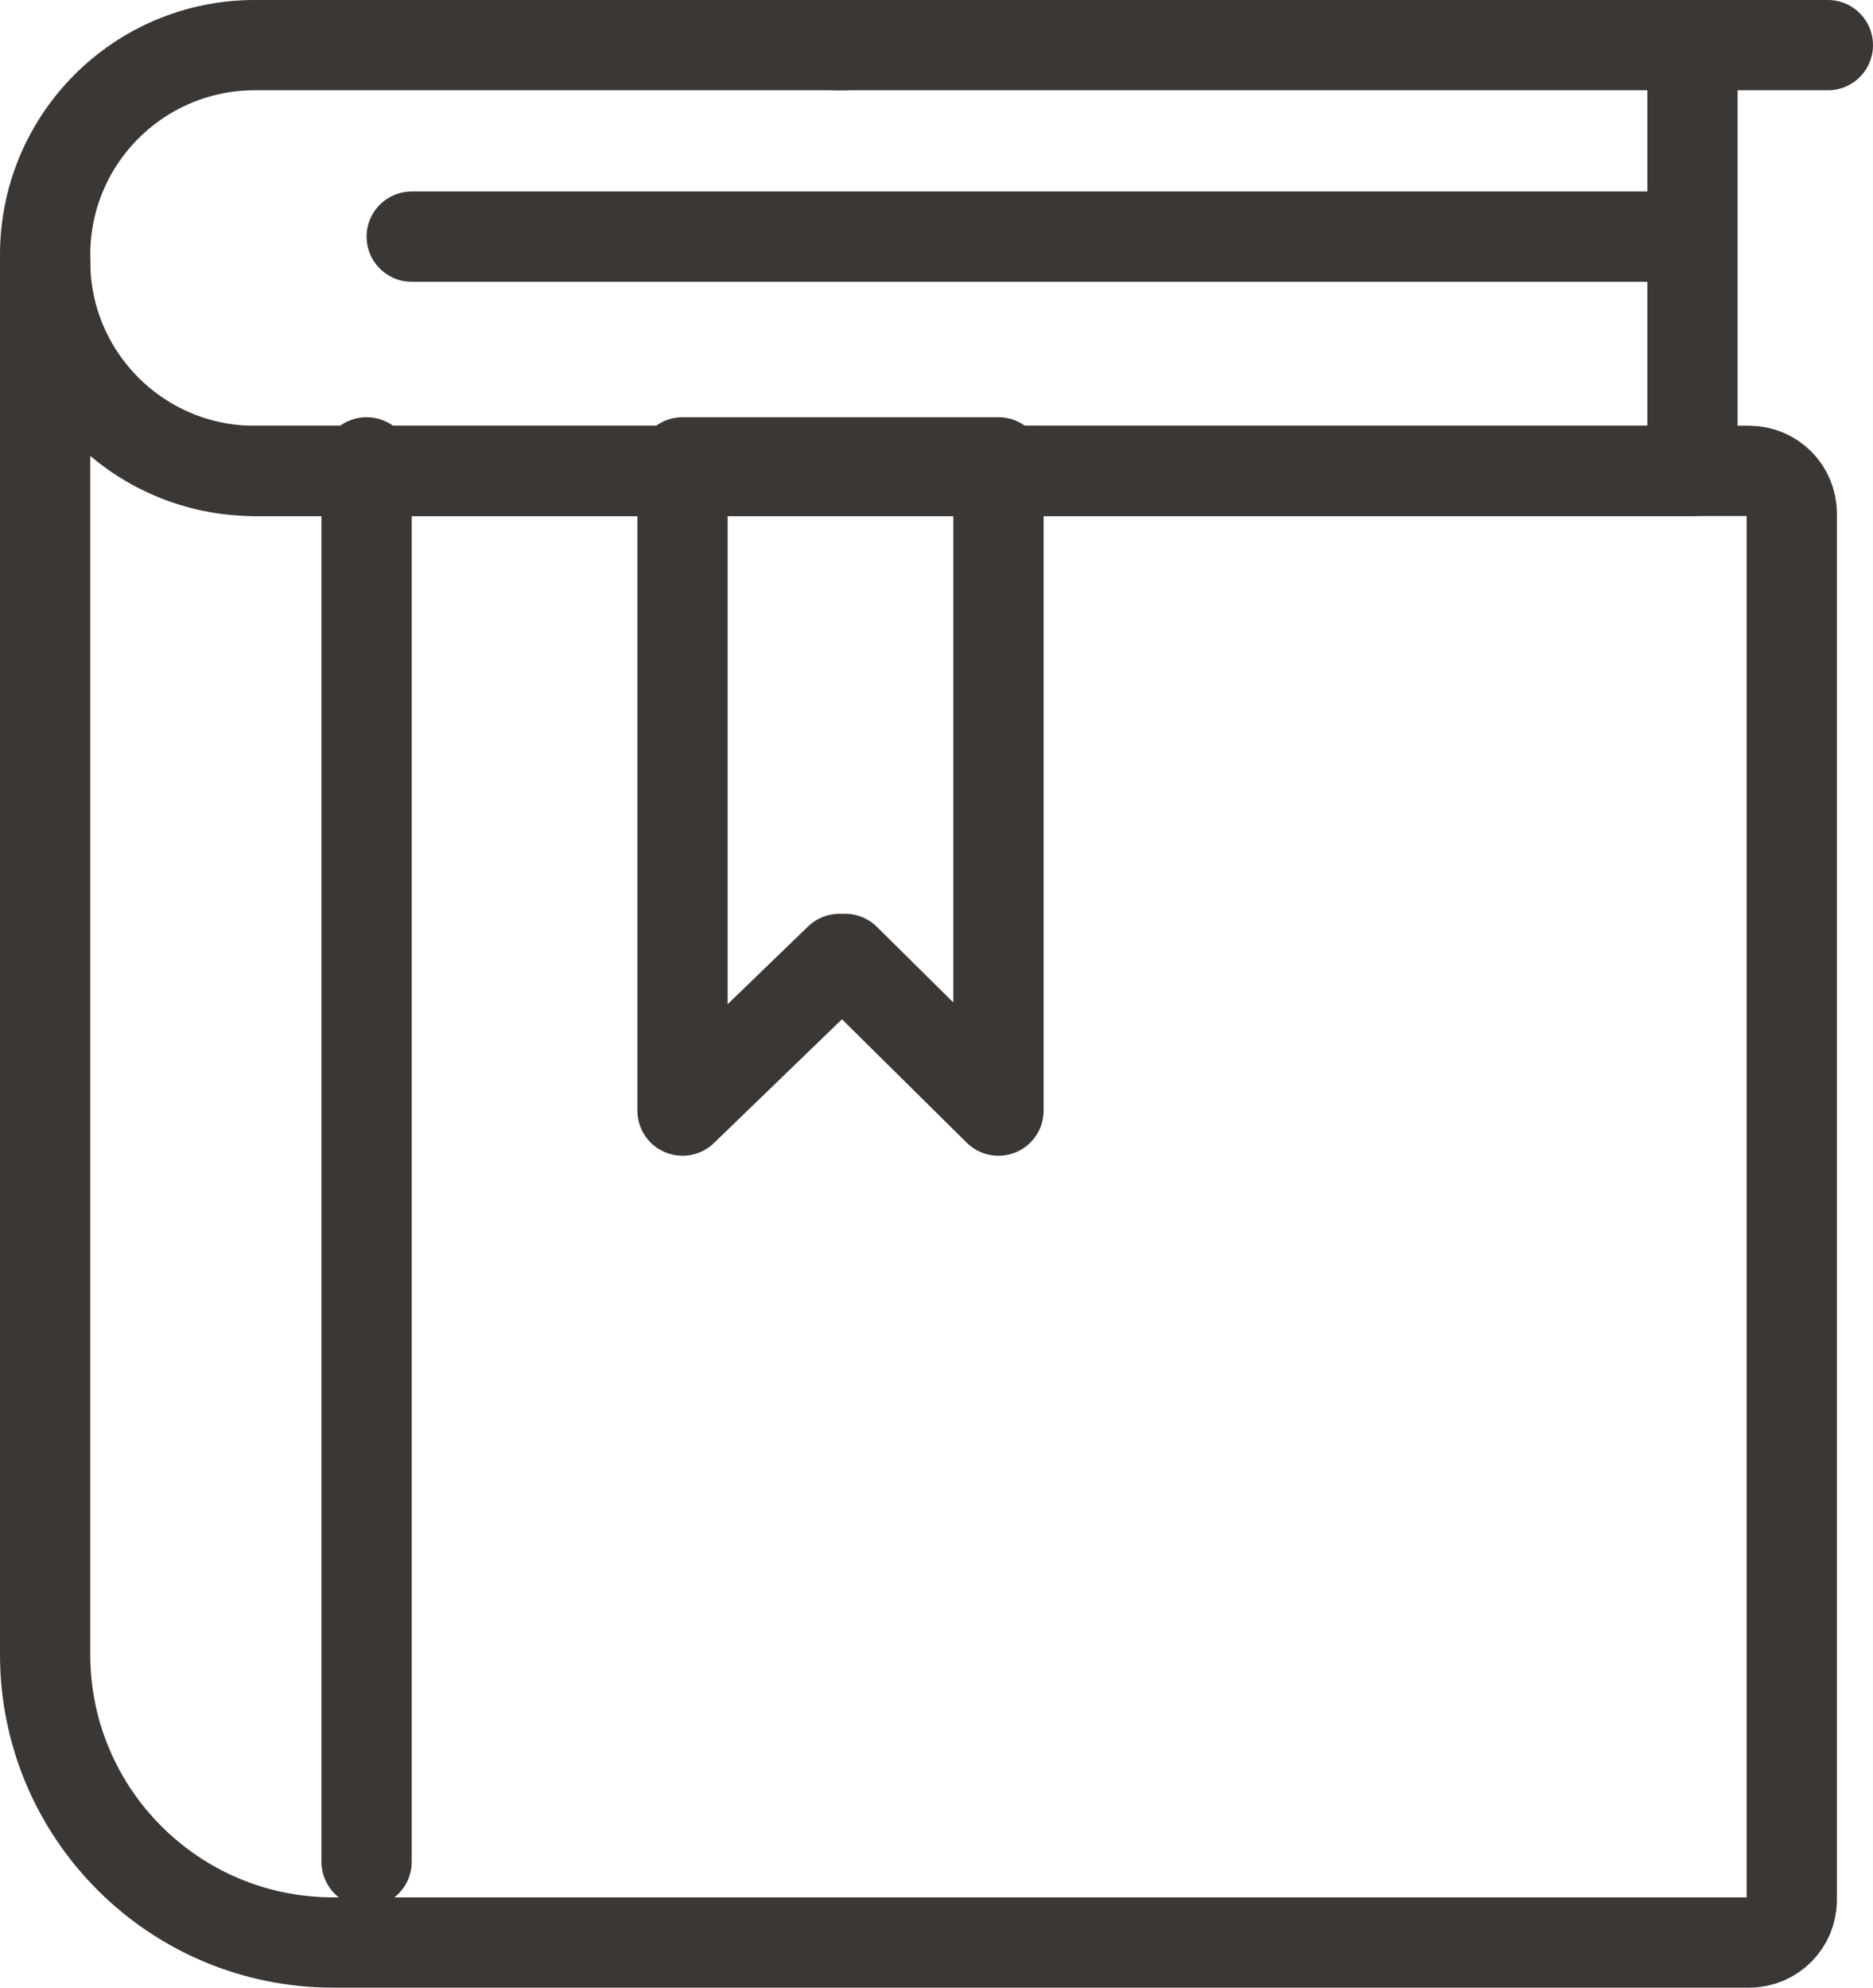 <svg xmlns="http://www.w3.org/2000/svg" width="41.498" height="44.03" viewBox="0 0 41.498 44.03"><g stroke="#3B3735" stroke-width="2" stroke-linecap="round" stroke-linejoin="round" stroke-miterlimit="10" fill="none"><path d="M19.122 10.242h-4v14.36l3.476-3.36h.127l3.397 3.36v-14.36h-4"/><path d="M9.122 5.242h28"/><path d="M40.498 1h-21.966"/><path d="M18.699 1h-13.056c-2.564 0-4.643 2.079-4.643 4.643v.146c0 2.564 2.079 4.643 4.643 4.643h31.855v-8.765"/><path d="M5.643 10.431h33.112c.521 0 .943.422.943.943v30.713c0 .521-.422.943-.943.943h-31.375c-3.523 0-6.38-2.856-6.38-6.38v-30.861"/><path d="M8.122 41.242v-31"/></g></svg>